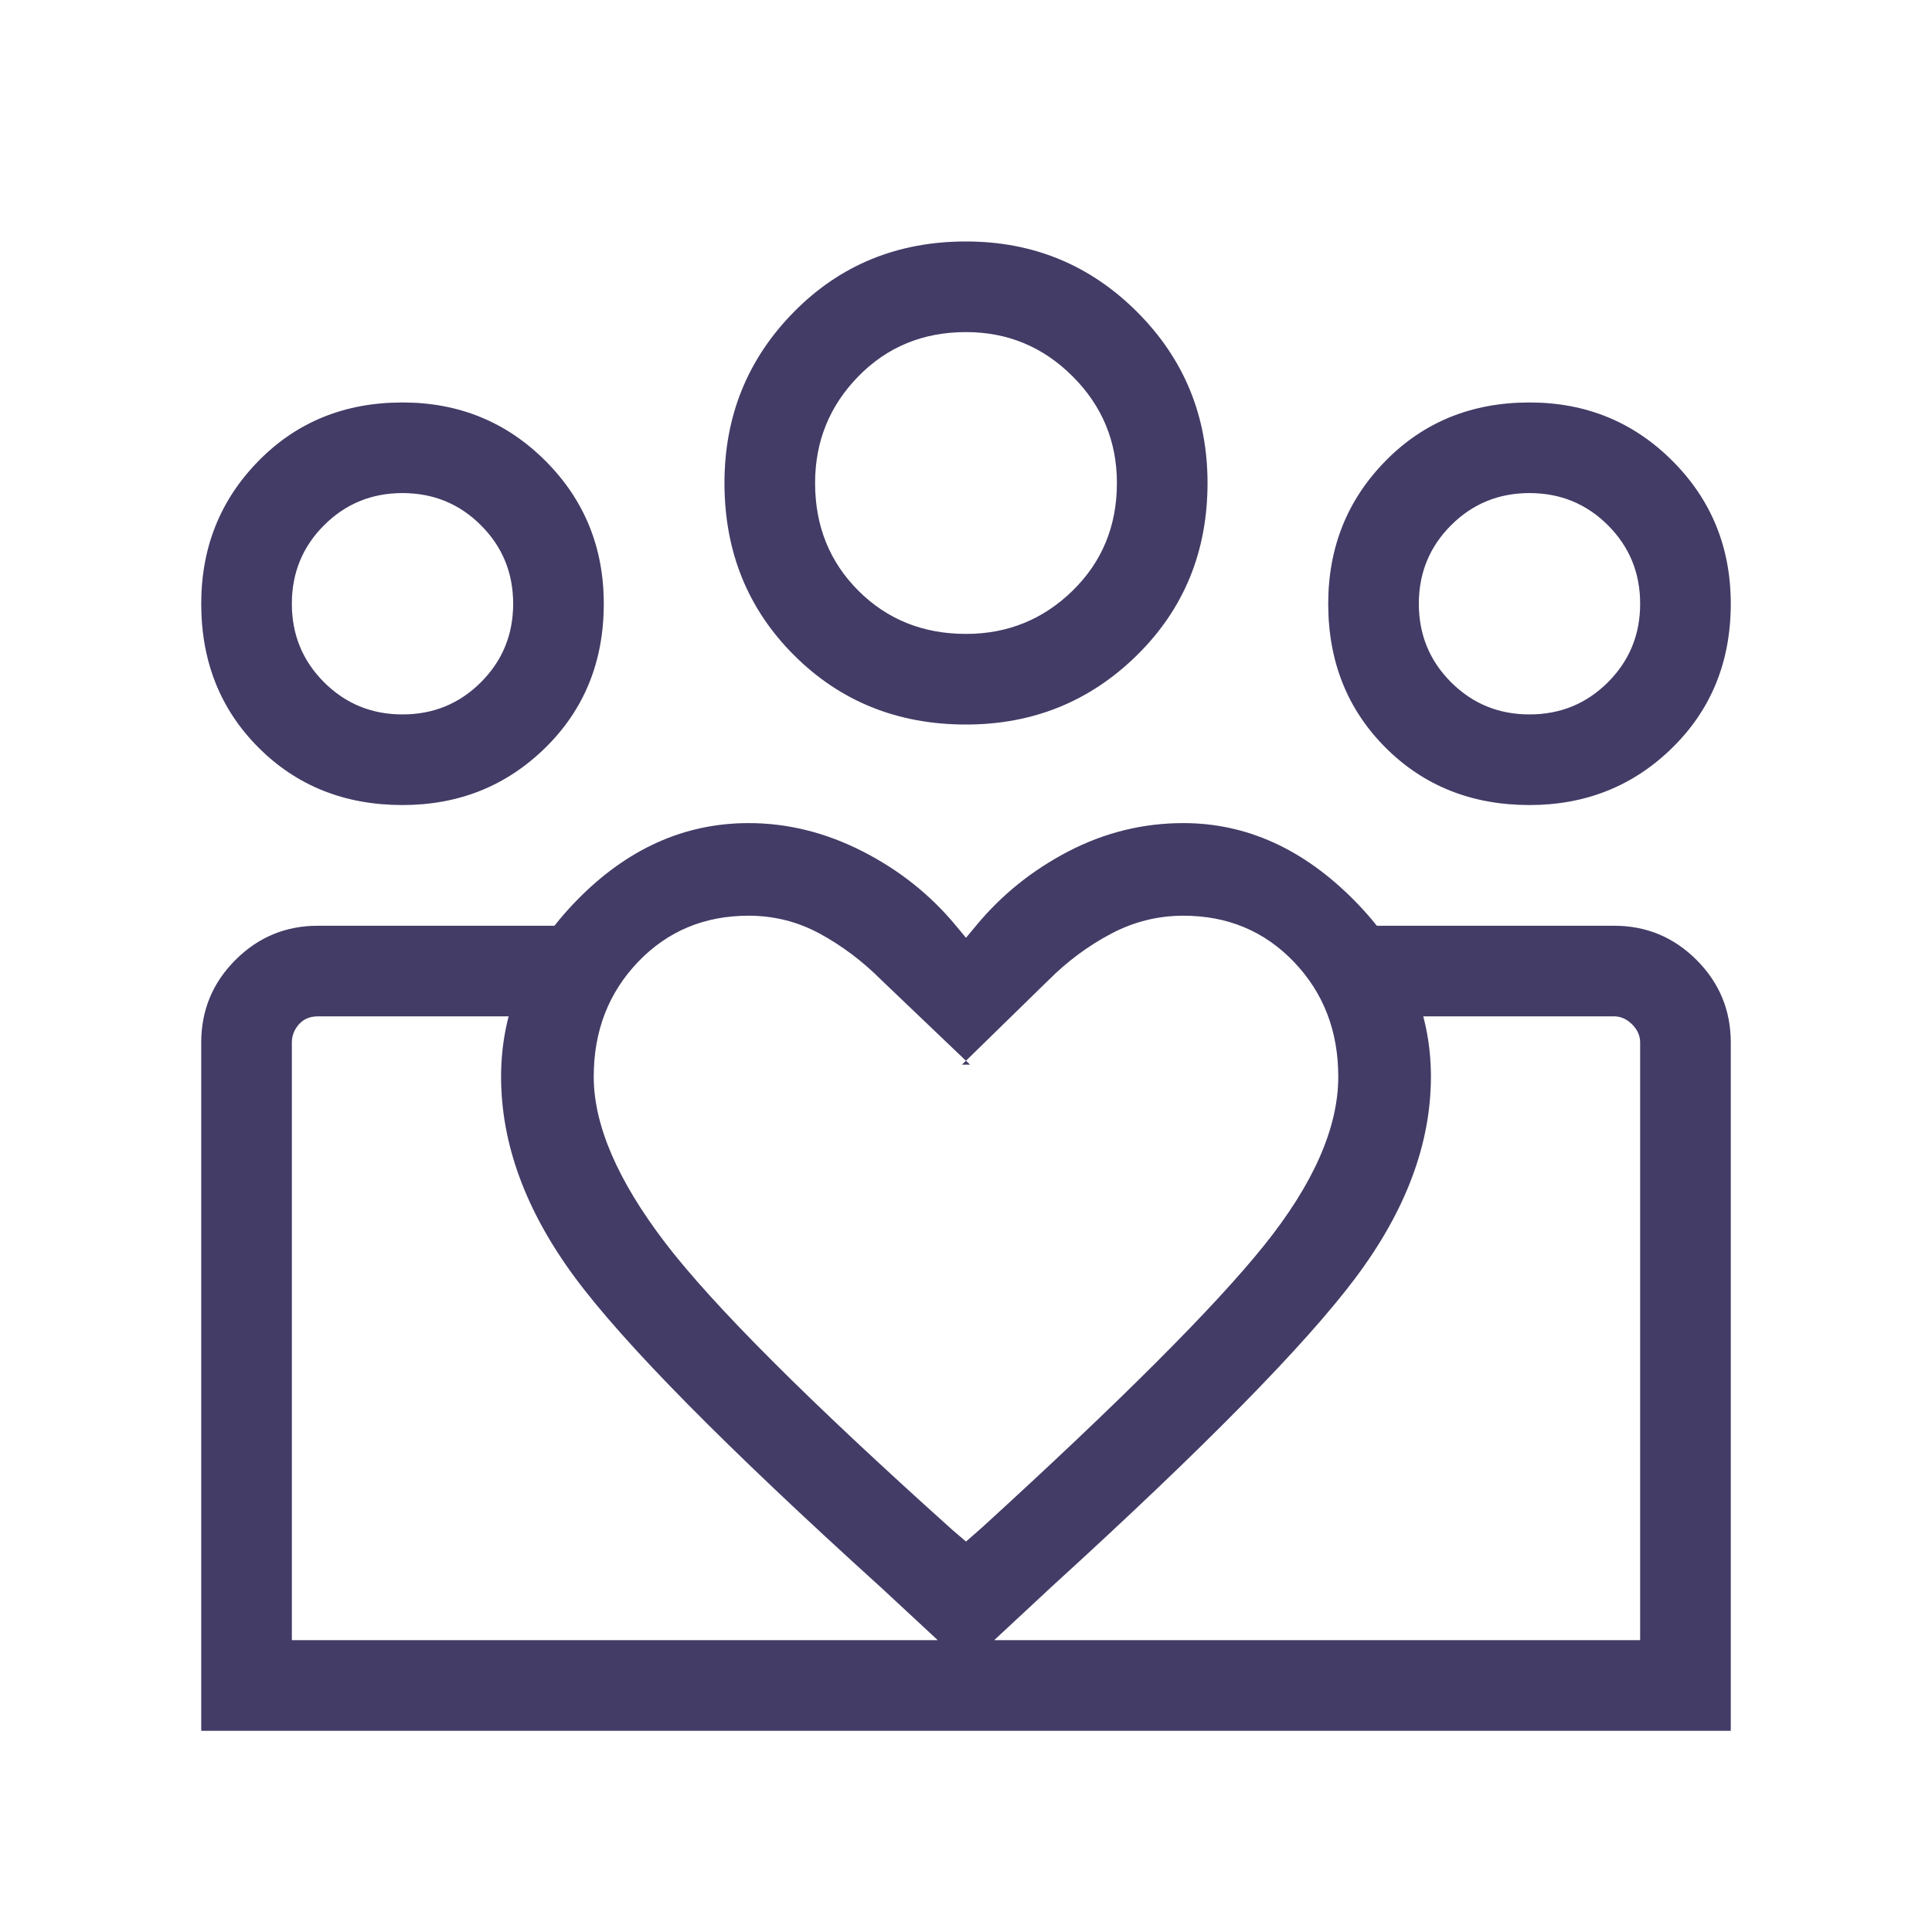 <svg width="64" height="64" viewBox="0 0 64 64" fill="none" xmlns="http://www.w3.org/2000/svg">
<path d="M54.333 54.333V33.667V34.533V54.333ZM50.667 23.667C51.689 23.667 52.556 23.311 53.267 22.6C53.978 21.889 54.333 21.022 54.333 20C54.333 18.978 53.978 18.111 53.267 17.4C52.556 16.689 51.689 16.333 50.667 16.333C49.644 16.333 48.778 16.689 48.067 17.4C47.356 18.111 47 18.978 47 20C47 21.022 47.356 21.889 48.067 22.6C48.778 23.311 49.644 23.667 50.667 23.667ZM50.667 26.667C48.756 26.667 47.167 26.033 45.9 24.767C44.633 23.5 44 21.911 44 20C44 18.133 44.633 16.556 45.9 15.267C47.167 13.978 48.756 13.333 50.667 13.333C52.533 13.333 54.111 13.978 55.4 15.267C56.689 16.556 57.333 18.133 57.333 20C57.333 21.911 56.689 23.5 55.4 24.767C54.111 26.033 52.533 26.667 50.667 26.667ZM32 21C33.378 21 34.556 20.522 35.533 19.567C36.511 18.611 37 17.422 37 16C37 14.622 36.511 13.444 35.533 12.467C34.556 11.489 33.378 11 32 11C30.578 11 29.389 11.489 28.433 12.467C27.478 13.444 27 14.622 27 16C27 17.422 27.478 18.611 28.433 19.567C29.389 20.522 30.578 21 32 21ZM32 24C29.733 24 27.833 23.233 26.3 21.7C24.767 20.167 24 18.267 24 16C24 13.778 24.767 11.889 26.3 10.333C27.833 8.778 29.733 8 32 8C34.222 8 36.111 8.778 37.667 10.333C39.222 11.889 40 13.778 40 16C40 18.267 39.222 20.167 37.667 21.7C36.111 23.233 34.222 24 32 24ZM19.667 35.667C19.667 37.267 20.456 39.1 22.033 41.167C23.611 43.233 26.778 46.4 31.533 50.667L32 51.067L32.533 50.6C37.111 46.422 40.222 43.311 41.867 41.267C43.511 39.222 44.333 37.356 44.333 35.667C44.333 34.156 43.844 32.889 42.867 31.867C41.889 30.844 40.667 30.333 39.2 30.333C38.356 30.333 37.556 30.533 36.8 30.933C36.044 31.333 35.356 31.844 34.733 32.467L31.867 35.267H32.133L29.2 32.467C28.578 31.844 27.9 31.333 27.167 30.933C26.433 30.533 25.644 30.333 24.8 30.333C23.333 30.333 22.111 30.844 21.133 31.867C20.156 32.889 19.667 34.156 19.667 35.667ZM16.6 35.667C16.6 33.489 17.433 31.544 19.1 29.833C20.767 28.122 22.667 27.267 24.8 27.267C26.089 27.267 27.344 27.578 28.567 28.2C29.789 28.822 30.822 29.644 31.667 30.667L32 31.067L32.333 30.667C33.178 29.644 34.2 28.822 35.4 28.2C36.6 27.578 37.867 27.267 39.2 27.267C41.289 27.267 43.178 28.122 44.867 29.833C46.556 31.544 47.4 33.489 47.4 35.667C47.4 37.889 46.567 40.111 44.9 42.333C43.233 44.556 39.889 47.956 34.867 52.533L32 55.2L29.2 52.6C24.044 47.933 20.656 44.5 19.033 42.3C17.411 40.1 16.6 37.889 16.6 35.667ZM13.333 23.667C14.356 23.667 15.222 23.311 15.933 22.6C16.644 21.889 17 21.022 17 20C17 18.978 16.644 18.111 15.933 17.4C15.222 16.689 14.356 16.333 13.333 16.333C12.311 16.333 11.444 16.689 10.733 17.4C10.022 18.111 9.667 18.978 9.667 20C9.667 21.022 10.022 21.889 10.733 22.6C11.444 23.311 12.311 23.667 13.333 23.667ZM32.2 57.333V54.333H54.333V34.533C54.333 34.311 54.244 34.111 54.067 33.933C53.889 33.756 53.689 33.667 53.467 33.667H45.4V30.667H53.467C54.533 30.667 55.444 31.044 56.2 31.8C56.956 32.556 57.333 33.467 57.333 34.533V57.333H32.2ZM9.667 54.333H32.2V57.333H6.667V34.533C6.667 33.467 7.044 32.556 7.8 31.8C8.556 31.044 9.467 30.667 10.533 30.667H18.6V33.667H10.533C10.267 33.667 10.056 33.756 9.9 33.933C9.744 34.111 9.667 34.311 9.667 34.533V54.333ZM13.333 26.667C11.422 26.667 9.833 26.033 8.567 24.767C7.3 23.5 6.667 21.911 6.667 20C6.667 18.133 7.3 16.556 8.567 15.267C9.833 13.978 11.422 13.333 13.333 13.333C15.2 13.333 16.778 13.978 18.067 15.267C19.356 16.556 20 18.133 20 20C20 21.911 19.356 23.5 18.067 24.767C16.778 26.033 15.2 26.667 13.333 26.667Z" fill="#423c66"/>
<path d="M54.333 54.333V33.667V34.533V54.333ZM50.667 23.667C51.689 23.667 52.556 23.311 53.267 22.6C53.978 21.889 54.333 21.022 54.333 20C54.333 18.978 53.978 18.111 53.267 17.4C52.556 16.689 51.689 16.333 50.667 16.333C49.644 16.333 48.778 16.689 48.067 17.4C47.356 18.111 47 18.978 47 20C47 21.022 47.356 21.889 48.067 22.6C48.778 23.311 49.644 23.667 50.667 23.667ZM50.667 26.667C48.756 26.667 47.167 26.033 45.9 24.767C44.633 23.5 44 21.911 44 20C44 18.133 44.633 16.556 45.9 15.267C47.167 13.978 48.756 13.333 50.667 13.333C52.533 13.333 54.111 13.978 55.4 15.267C56.689 16.556 57.333 18.133 57.333 20C57.333 21.911 56.689 23.5 55.4 24.767C54.111 26.033 52.533 26.667 50.667 26.667ZM32 21C33.378 21 34.556 20.522 35.533 19.567C36.511 18.611 37 17.422 37 16C37 14.622 36.511 13.444 35.533 12.467C34.556 11.489 33.378 11 32 11C30.578 11 29.389 11.489 28.433 12.467C27.478 13.444 27 14.622 27 16C27 17.422 27.478 18.611 28.433 19.567C29.389 20.522 30.578 21 32 21ZM32 24C29.733 24 27.833 23.233 26.3 21.7C24.767 20.167 24 18.267 24 16C24 13.778 24.767 11.889 26.3 10.333C27.833 8.778 29.733 8 32 8C34.222 8 36.111 8.778 37.667 10.333C39.222 11.889 40 13.778 40 16C40 18.267 39.222 20.167 37.667 21.7C36.111 23.233 34.222 24 32 24ZM19.667 35.667C19.667 37.267 20.456 39.1 22.033 41.167C23.611 43.233 26.778 46.4 31.533 50.667L32 51.067L32.533 50.6C37.111 46.422 40.222 43.311 41.867 41.267C43.511 39.222 44.333 37.356 44.333 35.667C44.333 34.156 43.844 32.889 42.867 31.867C41.889 30.844 40.667 30.333 39.2 30.333C38.356 30.333 37.556 30.533 36.8 30.933C36.044 31.333 35.356 31.844 34.733 32.467L31.867 35.267H32.133L29.2 32.467C28.578 31.844 27.9 31.333 27.167 30.933C26.433 30.533 25.644 30.333 24.8 30.333C23.333 30.333 22.111 30.844 21.133 31.867C20.156 32.889 19.667 34.156 19.667 35.667ZM16.6 35.667C16.6 33.489 17.433 31.544 19.1 29.833C20.767 28.122 22.667 27.267 24.8 27.267C26.089 27.267 27.344 27.578 28.567 28.2C29.789 28.822 30.822 29.644 31.667 30.667L32 31.067L32.333 30.667C33.178 29.644 34.2 28.822 35.4 28.2C36.6 27.578 37.867 27.267 39.2 27.267C41.289 27.267 43.178 28.122 44.867 29.833C46.556 31.544 47.4 33.489 47.4 35.667C47.4 37.889 46.567 40.111 44.9 42.333C43.233 44.556 39.889 47.956 34.867 52.533L32 55.2L29.2 52.6C24.044 47.933 20.656 44.5 19.033 42.3C17.411 40.1 16.6 37.889 16.6 35.667ZM13.333 23.667C14.356 23.667 15.222 23.311 15.933 22.6C16.644 21.889 17 21.022 17 20C17 18.978 16.644 18.111 15.933 17.4C15.222 16.689 14.356 16.333 13.333 16.333C12.311 16.333 11.444 16.689 10.733 17.4C10.022 18.111 9.667 18.978 9.667 20C9.667 21.022 10.022 21.889 10.733 22.6C11.444 23.311 12.311 23.667 13.333 23.667ZM32.2 57.333V54.333H54.333V34.533C54.333 34.311 54.244 34.111 54.067 33.933C53.889 33.756 53.689 33.667 53.467 33.667H45.4V30.667H53.467C54.533 30.667 55.444 31.044 56.2 31.8C56.956 32.556 57.333 33.467 57.333 34.533V57.333H32.2ZM9.667 54.333H32.2V57.333H6.667V34.533C6.667 33.467 7.044 32.556 7.8 31.8C8.556 31.044 9.467 30.667 10.533 30.667H18.6V33.667H10.533C10.267 33.667 10.056 33.756 9.9 33.933C9.744 34.111 9.667 34.311 9.667 34.533V54.333ZM13.333 26.667C11.422 26.667 9.833 26.033 8.567 24.767C7.3 23.5 6.667 21.911 6.667 20C6.667 18.133 7.3 16.556 8.567 15.267C9.833 13.978 11.422 13.333 13.333 13.333C15.2 13.333 16.778 13.978 18.067 15.267C19.356 16.556 20 18.133 20 20C20 21.911 19.356 23.5 18.067 24.767C16.778 26.033 15.2 26.667 13.333 26.667Z" fill="#423c66" fill-opacity="0.2"/>
</svg>
